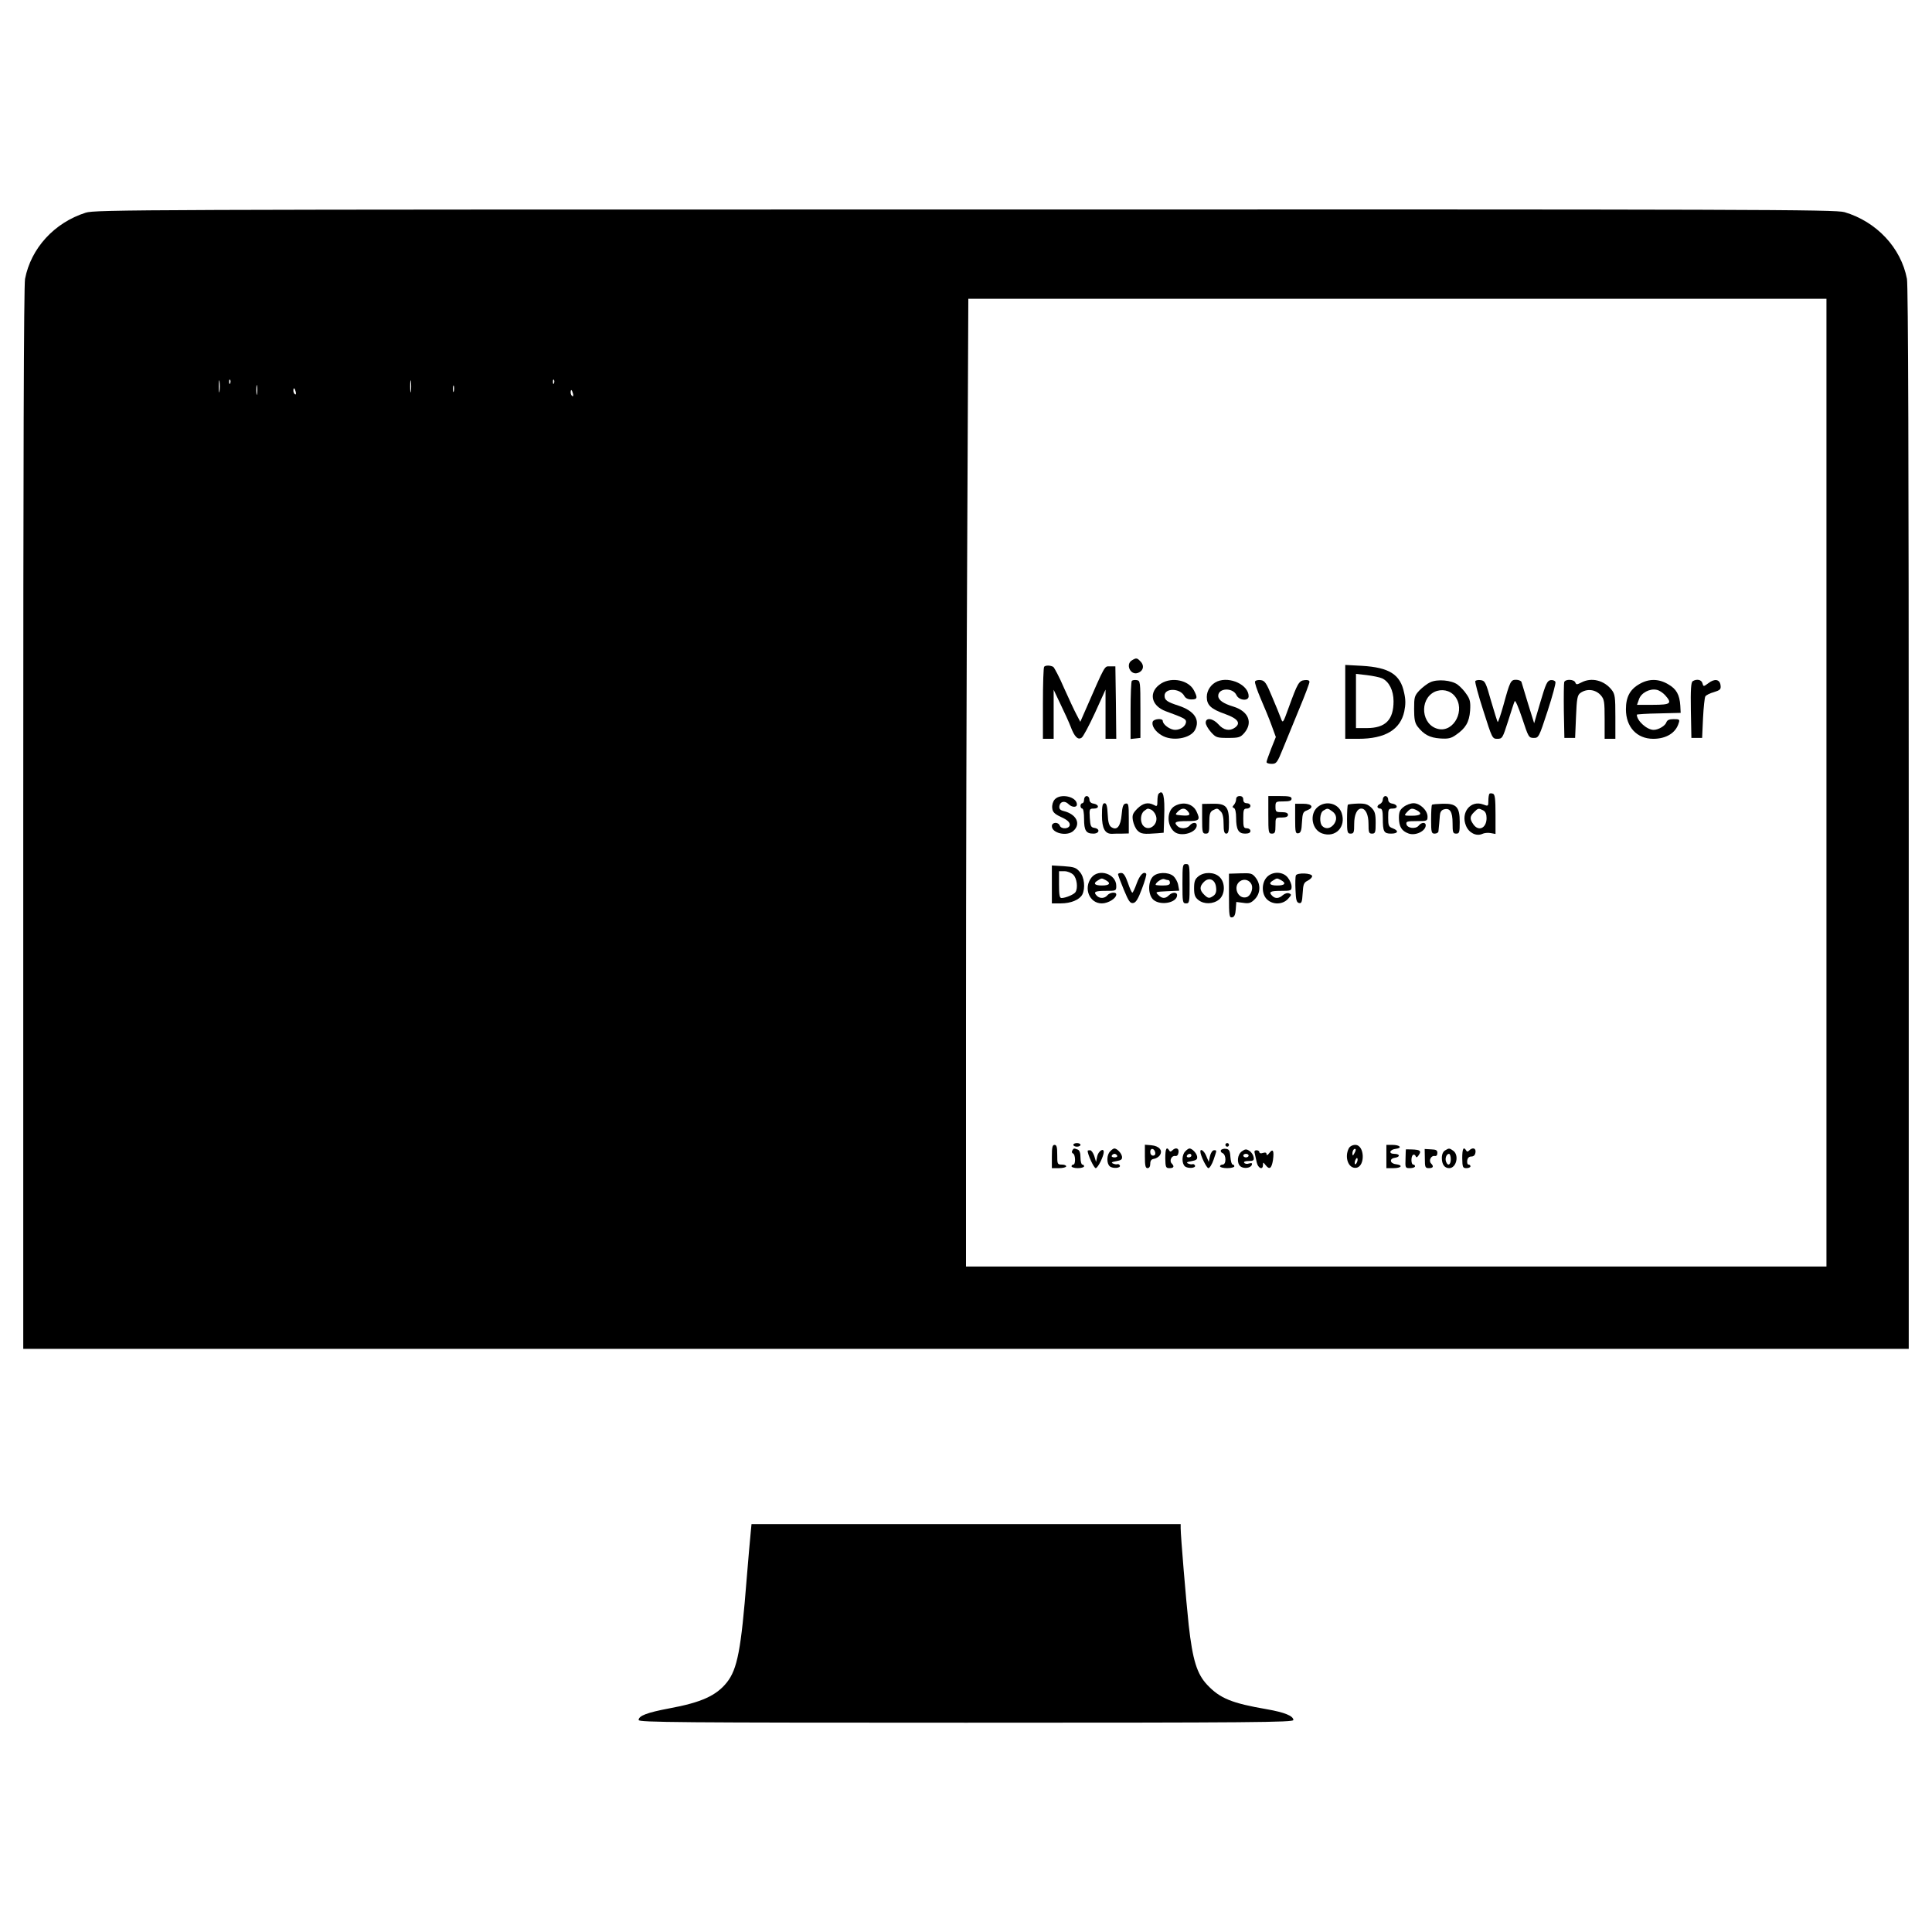<?xml version="1.0" standalone="no"?>
<!DOCTYPE svg PUBLIC "-//W3C//DTD SVG 20010904//EN"
 "http://www.w3.org/TR/2001/REC-SVG-20010904/DTD/svg10.dtd">
<svg version="1.0" xmlns="http://www.w3.org/2000/svg"
 width="1080pt" height="1080pt" viewBox="0 0 1080 1080"
 preserveAspectRatio="xMidYMid meet">
<g transform="translate(0,1080) scale(0.1,-0.1)"
fill="#000000" stroke="none">
<path d="M479 9611 c-176 -56 -306 -199 -339 -370 -7 -36 -10 -1043 -10 -3017
l0 -2964 5270 0 5270 0 0 2964 c0 1974 -3 2981 -10 3017 -33 174 -170 320
-349 373 -50 15 -494 16 -4915 15 -4630 0 -4864 -1 -4917 -18z m9731 -3186 l0
-2705 -2405 0 -2405 0 0 1363 c0 749 3 1966 7 2705 l6 1342 2399 0 2398 0 0
-2705z m-8983 2188 c-2 -16 -4 -3 -4 27 0 30 2 43 4 28 2 -16 2 -40 0 -55z
m1070 0 c-2 -16 -4 -3 -4 27 0 30 2 43 4 28 2 -16 2 -40 0 -55z m-1010 45 c-3
-8 -6 -5 -6 6 -1 11 2 17 5 13 3 -3 4 -12 1 -19z m1810 0 c-3 -8 -6 -5 -6 6
-1 11 2 17 5 13 3 -3 4 -12 1 -19z m-1660 -60 c-2 -13 -4 -3 -4 22 0 25 2 35
4 23 2 -13 2 -33 0 -45z m1100 15 c-3 -10 -5 -4 -5 12 0 17 2 24 5 18 2 -7 2
-21 0 -30z m-884 -3 c3 -11 1 -18 -4 -14 -5 3 -9 12 -9 20 0 20 7 17 13 -6z
m1550 -10 c3 -11 1 -18 -4 -14 -5 3 -9 12 -9 20 0 20 7 17 13 -6z"/>
<path d="M6328 7109 c-38 -22 -9 -85 32 -71 32 11 39 42 14 66 -18 19 -23 19
-46 5z"/>
<path d="M5837 7073 c-4 -3 -7 -96 -7 -205 l0 -198 30 0 30 0 0 137 0 137 38
-80 c21 -43 47 -100 57 -126 21 -56 40 -76 61 -62 9 5 42 68 75 139 l59 130 0
-137 0 -138 30 0 30 0 -2 203 -3 202 -30 0 c-32 0 -24 15 -138 -246 l-28 -64
-21 40 c-12 22 -43 89 -70 149 -26 61 -54 113 -60 118 -16 9 -42 10 -51 1z"/>
<path d="M7520 6876 l0 -206 73 0 c150 0 235 51 257 153 8 39 8 67 -1 105 -21
102 -83 141 -236 150 l-93 5 0 -207z m206 132 c39 -18 64 -68 64 -128 0 -104
-45 -150 -149 -150 l-61 0 0 151 0 152 61 -7 c33 -4 72 -12 85 -18z"/>
<path d="M6327 6994 c-4 -4 -7 -79 -7 -166 l0 -159 28 3 27 3 0 160 c0 153 -1
160 -20 163 -12 2 -24 0 -28 -4z"/>
<path d="M6492 6980 c-73 -45 -61 -124 25 -156 98 -36 113 -43 113 -58 0 -24
-29 -46 -61 -46 -28 0 -69 30 -69 50 0 16 -50 12 -56 -4 -8 -21 13 -55 49 -76
58 -36 161 -19 187 29 30 57 -3 107 -91 136 -65 21 -79 31 -79 56 0 44 86 43
110 -1 7 -13 21 -20 40 -20 34 0 36 9 14 51 -29 56 -121 76 -182 39z"/>
<path d="M6805 6991 c-35 -15 -59 -50 -59 -87 0 -46 24 -68 104 -96 69 -25 88
-50 54 -75 -30 -22 -64 -15 -92 17 -31 35 -72 41 -72 10 0 -11 13 -34 29 -52
28 -31 33 -33 96 -33 61 0 69 3 91 28 49 58 23 121 -61 147 -57 17 -85 37 -85
60 0 45 82 48 102 4 14 -30 68 -35 68 -6 0 63 -104 112 -175 83z"/>
<path d="M7016 6991 c-4 -5 11 -49 32 -98 21 -48 49 -116 61 -150 l23 -63 -26
-65 c-14 -36 -26 -70 -26 -75 0 -6 13 -10 29 -10 26 0 31 6 64 88 20 48 61
148 91 222 31 74 56 141 56 148 0 9 -10 12 -27 10 -32 -3 -40 -18 -89 -153
-32 -89 -33 -90 -44 -60 -6 17 -28 71 -49 120 -32 78 -41 90 -63 93 -14 2 -29
-1 -32 -7z"/>
<path d="M7995 6986 c-16 -7 -43 -28 -60 -45 -28 -30 -30 -38 -30 -104 0 -56
4 -78 19 -98 35 -45 68 -63 126 -67 45 -3 61 0 89 20 54 37 74 71 79 135 3 48
0 64 -20 92 -12 19 -35 43 -50 54 -34 25 -113 32 -153 13z m137 -77 c62 -75
-3 -204 -92 -184 -94 21 -108 163 -22 207 40 19 87 10 114 -23z"/>
<path d="M8247 6993 c-3 -5 17 -80 45 -166 49 -154 50 -157 78 -157 28 0 30 4
60 98 17 53 33 104 37 112 3 9 21 -32 42 -95 35 -106 37 -110 65 -110 27 0 29
3 77 150 27 83 47 156 44 163 -3 7 -15 12 -27 10 -19 -3 -27 -20 -57 -122
l-35 -119 -34 109 c-18 60 -35 115 -37 122 -2 6 -16 12 -30 12 -30 0 -34 -8
-71 -143 -15 -53 -29 -95 -32 -93 -2 3 -19 56 -37 118 -29 104 -34 113 -58
116 -14 2 -27 -1 -30 -5z"/>
<path d="M8744 6987 c-2 -7 -3 -80 -2 -162 l3 -150 30 0 30 0 5 118 c4 103 8
121 24 133 36 26 84 21 114 -12 20 -23 22 -35 22 -135 l0 -109 30 0 30 0 0
124 c0 110 -2 126 -21 150 -42 53 -112 71 -169 41 -25 -13 -29 -13 -34 0 -7
18 -55 20 -62 2z"/>
<path d="M9166 6977 c-54 -30 -77 -73 -77 -142 0 -99 61 -165 153 -165 72 0
126 33 142 88 7 20 4 22 -28 22 -25 0 -36 -5 -41 -18 -6 -19 -44 -42 -71 -42
-38 0 -94 51 -94 85 0 2 55 6 123 7 l122 3 -2 40 c-4 62 -22 94 -68 120 -52
31 -107 32 -159 2z m142 -63 c41 -46 32 -54 -67 -54 l-90 0 11 31 c12 36 60
61 98 53 14 -2 35 -16 48 -30z"/>
<path d="M9462 6992 c-9 -7 -12 -46 -10 -163 l3 -154 30 0 30 0 5 110 c3 61 9
116 13 122 4 7 26 18 48 24 35 11 40 16 37 38 -4 34 -33 39 -68 12 -27 -20
-28 -20 -33 -1 -5 21 -32 26 -55 12z"/>
<path d="M6477 6363 c-4 -3 -7 -21 -7 -40 0 -30 -2 -33 -19 -23 -33 17 -61 11
-93 -20 -26 -27 -30 -36 -25 -67 4 -20 15 -46 26 -56 19 -19 34 -21 111 -15
l35 3 3 90 c4 116 -6 154 -31 128z m-42 -89 c9 -4 21 -18 26 -32 19 -49 -39
-95 -71 -57 -18 22 -15 66 6 82 21 15 18 15 39 7z"/>
<path d="M8326 6363 c-3 -4 -6 -21 -6 -39 0 -31 -1 -32 -29 -21 -70 26 -127
-45 -96 -119 16 -40 58 -60 90 -46 12 6 33 8 48 5 l27 -5 0 110 c0 85 -3 111
-14 115 -8 3 -17 3 -20 0z m-35 -93 c13 -7 19 -21 19 -43 0 -57 -45 -77 -74
-35 -21 30 -20 44 4 68 23 23 25 23 51 10z"/>
<path d="M5896 6331 c-10 -11 -16 -31 -14 -48 2 -22 12 -33 51 -51 33 -15 47
-28 47 -42 0 -24 -47 -28 -56 -5 -9 22 -44 19 -44 -3 0 -40 85 -59 120 -27 44
39 18 93 -53 111 -21 5 -27 12 -25 28 4 26 30 32 51 11 19 -19 47 -20 47 -2 0
44 -92 64 -124 28z"/>
<path d="M6060 6330 c0 -11 -4 -20 -10 -20 -5 0 -10 -7 -10 -15 0 -8 5 -15 10
-15 6 0 10 -26 10 -58 0 -65 11 -82 52 -82 34 0 39 27 6 32 -20 3 -23 10 -26
56 -3 50 -2 52 23 52 32 0 29 23 -3 28 -14 2 -22 11 -22 23 0 10 -7 19 -15 19
-8 0 -15 -9 -15 -20z"/>
<path d="M6910 6332 c0 -10 -6 -24 -12 -31 -10 -11 -10 -14 0 -18 7 -3 12 -24
12 -54 0 -66 13 -89 50 -89 20 0 30 5 30 15 0 8 -9 15 -20 15 -18 0 -20 7 -20
55 0 48 2 55 20 55 11 0 20 7 20 15 0 8 -9 15 -20 15 -13 0 -20 7 -20 20 0 13
-7 20 -20 20 -13 0 -20 -7 -20 -18z"/>
<path d="M7090 6245 c0 -98 1 -105 20 -105 17 0 20 7 20 45 0 45 0 45 35 45
24 0 35 5 35 15 0 10 -11 15 -35 15 -32 0 -35 2 -35 30 0 29 2 30 45 30 33 0
45 4 45 15 0 12 -14 15 -65 15 l-65 0 0 -105z"/>
<path d="M7730 6331 c0 -10 -7 -21 -15 -25 -8 -3 -15 -10 -15 -16 0 -5 7 -10
15 -10 11 0 15 -13 15 -54 0 -75 6 -86 46 -86 40 0 45 16 9 30 -22 8 -25 15
-25 60 0 47 1 50 26 50 31 0 28 23 -4 28 -14 2 -22 11 -22 23 0 10 -7 19 -15
19 -8 0 -15 -9 -15 -19z"/>
<path d="M6160 6242 c0 -73 17 -104 56 -103 11 1 36 1 57 1 l37 1 0 85 c0 76
-2 85 -17 82 -14 -2 -19 -16 -23 -62 -6 -66 -26 -90 -57 -70 -13 8 -19 27 -21
73 -2 45 -7 61 -17 61 -12 0 -15 -15 -15 -68z"/>
<path d="M6568 6295 c-46 -25 -48 -108 -3 -145 37 -30 125 -5 125 37 0 18 -25
17 -40 -2 -15 -18 -51 -20 -68 -3 -22 22 -12 28 53 28 70 0 76 6 54 53 -20 44
-73 58 -121 32z m72 -30 c18 -21 9 -27 -36 -23 -36 3 -37 4 -20 21 21 21 40
22 56 2z"/>
<path d="M6720 6223 c0 -76 2 -83 20 -83 18 0 20 7 20 60 0 48 4 61 19 70 25
13 27 13 45 -6 11 -10 16 -34 16 -70 0 -41 4 -54 15 -54 12 0 15 14 15 65 0
86 -16 104 -94 102 l-56 -1 0 -83z"/>
<path d="M7240 6223 c0 -75 2 -84 18 -81 13 2 18 15 20 61 3 51 6 59 28 67 41
16 30 37 -21 37 l-45 0 0 -84z"/>
<path d="M7365 6288 c-47 -41 -31 -127 26 -147 74 -26 135 36 109 114 -18 55
-89 72 -135 33z m83 -24 c26 -18 28 -50 5 -76 -19 -21 -44 -23 -61 -6 -18 18
-15 75 6 87 23 14 24 14 50 -5z"/>
<path d="M7535 6302 c-3 -3 -5 -41 -5 -84 0 -71 2 -78 20 -78 18 0 20 7 20 54
0 52 16 86 40 86 24 0 40 -34 40 -86 0 -47 2 -54 20 -54 18 0 20 7 20 60 0 51
-4 65 -24 85 -20 19 -34 24 -75 23 -28 -1 -53 -4 -56 -6z"/>
<path d="M7846 6289 c-21 -16 -26 -29 -26 -62 1 -48 15 -72 53 -86 39 -15 97
13 97 46 0 18 -25 17 -40 -3 -17 -20 -64 -14 -68 9 -3 15 5 17 57 17 59 0 61
1 61 25 0 35 -42 75 -78 75 -16 0 -41 -9 -56 -21z m75 -19 c32 -18 21 -30 -28
-30 -45 0 -46 0 -28 20 21 23 29 24 56 10z"/>
<path d="M8005 6301 c-3 -2 -5 -40 -5 -83 0 -71 2 -78 20 -78 11 0 21 6 21 13
3 26 6 63 8 89 1 17 8 29 21 33 35 11 50 -12 50 -76 0 -52 2 -59 20 -59 18 0
20 7 20 65 0 84 -18 104 -96 102 -30 -1 -57 -3 -59 -6z"/>
<path d="M6610 5860 c0 -103 1 -110 20 -110 19 0 20 7 20 110 0 103 -1 110
-20 110 -19 0 -20 -7 -20 -110z"/>
<path d="M5880 5856 l0 -106 50 0 c56 0 104 20 120 49 18 36 12 98 -14 127
-20 24 -32 28 -90 32 l-66 4 0 -106z m120 54 c20 -20 27 -74 12 -97 -8 -13
-55 -33 -78 -33 -11 0 -14 17 -14 75 l0 75 30 0 c17 0 39 -9 50 -20z"/>
<path d="M6101 5894 c-46 -59 -11 -144 58 -144 36 0 81 28 81 50 0 16 -36 12
-50 -5 -15 -18 -42 -19 -58 -3 -22 22 -12 28 48 28 59 0 60 0 60 28 0 67 -98
99 -139 46z m80 -14 c31 -17 22 -30 -21 -30 -42 0 -52 12 -22 29 21 13 20 13
43 1z"/>
<path d="M6250 5913 c0 -5 14 -43 32 -86 27 -65 35 -77 52 -75 16 2 28 22 50
81 16 42 27 80 23 83 -14 15 -36 -8 -53 -55 -10 -28 -21 -51 -24 -51 -4 0 -15
25 -25 55 -14 39 -24 55 -37 55 -10 0 -18 -3 -18 -7z"/>
<path d="M6444 5899 c-29 -32 -26 -105 5 -130 41 -33 131 -15 131 27 0 18 -27
18 -46 -1 -20 -20 -39 -19 -60 3 -17 16 -14 17 50 20 l68 3 -6 32 c-3 18 -16
40 -27 50 -30 24 -91 22 -115 -4z m87 -19 c5 0 9 -7 9 -15 0 -11 -11 -15 -40
-15 -22 0 -40 2 -40 4 0 13 35 36 47 32 8 -3 19 -6 24 -6z"/>
<path d="M6699 5901 c-19 -15 -24 -29 -24 -66 0 -37 5 -51 24 -66 31 -25 82
-24 115 2 35 28 37 95 3 127 -29 28 -86 29 -118 3z m99 -62 c3 -23 -2 -37 -14
-46 -24 -17 -31 -16 -54 7 -25 25 -25 45 0 70 29 29 64 13 68 -31z"/>
<path d="M6870 5792 c0 -112 2 -123 18 -120 12 2 18 15 20 45 l3 41 39 -5 c32
-5 43 -1 64 20 32 32 35 83 5 121 -19 24 -26 26 -85 24 l-64 -2 0 -124z m127
62 c9 -24 -6 -62 -28 -69 -48 -15 -80 59 -37 89 23 16 54 7 65 -20z"/>
<path d="M7082 5897 c-31 -33 -30 -96 1 -125 33 -31 87 -29 117 3 20 22 21 25
6 31 -10 4 -24 -1 -35 -10 -21 -19 -42 -21 -59 -4 -22 22 -12 28 48 28 56 0
60 1 60 24 0 13 -9 35 -21 50 -27 35 -86 36 -117 3z m79 -17 c31 -17 22 -30
-21 -30 -42 0 -52 12 -22 29 21 13 20 13 43 1z"/>
<path d="M7244 5906 c-3 -7 -4 -44 -2 -82 2 -55 6 -69 20 -72 14 -3 17 6 20
55 3 50 6 59 28 70 14 7 25 18 25 25 0 18 -85 21 -91 4z"/>
<path d="M6000 4400 c0 -5 9 -10 20 -10 11 0 20 5 20 10 0 6 -9 10 -20 10 -11
0 -20 -4 -20 -10z"/>
<path d="M6850 4400 c0 -5 5 -10 10 -10 6 0 10 5 10 10 0 6 -4 10 -10 10 -5 0
-10 -4 -10 -10z"/>
<path d="M5880 4335 l0 -65 40 0 c22 0 40 5 40 10 0 6 -11 10 -25 10 -24 0
-25 3 -25 55 0 42 -3 55 -15 55 -12 0 -15 -14 -15 -65z"/>
<path d="M6400 4336 c0 -52 3 -66 15 -66 9 0 15 9 15 24 0 18 6 26 21 28 12 2
27 11 33 21 17 26 -4 51 -48 55 l-36 3 0 -65z m58 21 c2 -10 -3 -17 -12 -17
-10 0 -16 9 -16 21 0 24 23 21 28 -4z"/>
<path d="M7540 4381 c-26 -50 -2 -115 41 -109 52 7 48 128 -5 128 -15 0 -30
-8 -36 -19z m31 -28 c-8 -15 -10 -15 -11 -2 0 17 10 32 18 25 2 -3 -1 -13 -7
-23z m15 -49 c-4 -9 -9 -15 -11 -12 -3 3 -3 13 1 22 4 9 9 15 11 12 3 -3 3
-13 -1 -22z"/>
<path d="M7750 4335 l0 -65 40 0 c45 0 55 17 13 22 -34 4 -38 32 -5 36 31 5
28 22 -4 22 -34 0 -26 24 9 28 38 5 23 22 -19 22 l-34 0 0 -65z"/>
<path d="M5994 4368 c-4 -6 -2 -14 4 -16 14 -4 16 -62 2 -62 -5 0 -10 -4 -10
-10 0 -5 16 -10 35 -10 19 0 35 5 35 10 0 6 -4 10 -10 10 -5 0 -10 18 -10 39
0 26 -5 41 -16 45 -21 8 -22 8 -30 -6z"/>
<path d="M6206 4364 c-20 -19 -21 -68 -2 -84 17 -14 63 -10 56 5 -3 6 -9 9
-14 7 -5 -2 -16 0 -25 4 -11 5 -6 9 19 13 28 5 34 10 32 26 -3 19 -28 45 -43
45 -4 0 -15 -7 -23 -16z m39 -24 c3 -5 -3 -10 -15 -10 -12 0 -18 5 -15 10 3 6
10 10 15 10 5 0 12 -4 15 -10z"/>
<path d="M6514 4325 c1 -50 3 -55 24 -55 24 0 28 10 12 26 -15 15 -1 45 19 42
10 -2 17 5 19 20 4 24 -16 30 -35 11 -8 -8 -13 -8 -17 0 -15 24 -22 9 -22 -44z"/>
<path d="M6626 4364 c-20 -19 -21 -68 -2 -84 17 -14 63 -10 56 5 -3 6 -9 9
-14 7 -5 -2 -16 0 -25 4 -11 5 -6 9 19 13 28 5 34 10 32 26 -3 19 -28 45 -43
45 -4 0 -15 -7 -23 -16z m34 -24 c0 -5 -7 -10 -16 -10 -8 0 -12 5 -9 10 3 6
10 10 16 10 5 0 9 -4 9 -10z"/>
<path d="M6825 4371 c-3 -6 1 -14 9 -17 21 -8 22 -64 1 -64 -8 0 -15 -4 -15
-10 0 -5 18 -10 40 -10 22 0 40 5 40 10 0 6 -4 10 -9 10 -6 0 -11 19 -13 43
-2 34 -7 43 -25 45 -11 2 -24 -2 -28 -7z"/>
<path d="M6942 4364 c-25 -18 -30 -65 -8 -84 19 -15 58 -10 64 9 3 9 -1 11
-16 7 -11 -4 -23 -2 -27 4 -4 6 6 10 25 10 26 0 31 3 28 21 -2 12 -12 28 -23
35 -18 12 -24 11 -43 -2z m38 -24 c0 -5 -7 -10 -15 -10 -8 0 -15 5 -15 10 0 6
7 10 15 10 8 0 15 -4 15 -10z"/>
<path d="M7859 4375 c0 0 -2 -24 -2 -52 -2 -52 -1 -53 25 -53 16 0 28 5 28 10
0 6 -4 10 -10 10 -13 0 -13 47 -1 54 5 4 12 0 14 -6 4 -10 8 -9 16 2 21 30 11
35 -70 35z"/>
<path d="M7965 4323 c0 -48 2 -53 23 -53 24 0 28 10 12 26 -15 15 -1 45 19 42
10 -2 16 4 16 17 0 15 -7 19 -35 20 l-36 2 1 -54z"/>
<path d="M8078 4369 c-11 -6 -18 -22 -18 -42 0 -36 15 -57 41 -57 40 0 57 72
23 97 -21 15 -24 16 -46 2z m32 -49 c0 -31 -16 -41 -26 -15 -8 19 2 45 16 45
5 0 10 -13 10 -30z"/>
<path d="M8174 4325 c1 -50 3 -55 24 -55 12 0 22 5 22 10 0 6 -5 10 -11 10 -6
0 -9 10 -7 23 2 14 10 22 23 22 13 0 21 8 23 23 4 24 -16 30 -35 11 -8 -8 -13
-8 -17 0 -15 24 -22 9 -22 -44z"/>
<path d="M6080 4367 c0 -21 35 -97 45 -97 12 0 45 67 45 90 0 25 -29 6 -36
-22 l-7 -33 -10 33 c-6 17 -16 32 -23 32 -8 0 -14 -1 -14 -3z"/>
<path d="M6710 4363 c0 -22 35 -93 45 -93 7 0 20 21 29 47 19 56 19 53 2 53
-8 0 -18 -15 -22 -32 l-7 -33 -14 33 c-11 28 -33 44 -33 25z"/>
<path d="M7014 4353 c2 -10 7 -33 11 -50 7 -34 35 -46 35 -15 1 16 1 16 14 0
22 -29 34 -21 42 27 7 53 0 67 -21 39 -9 -12 -14 -14 -15 -6 0 9 -7 11 -20 7
-11 -4 -20 -2 -20 4 0 6 -7 11 -16 11 -10 0 -14 -6 -10 -17z"/>
<path d="M4196 2228 c-3 -29 -13 -143 -22 -253 -31 -396 -52 -506 -111 -580
-59 -74 -143 -112 -322 -145 -122 -23 -171 -41 -171 -65 0 -13 224 -15 1830
-15 1606 0 1830 2 1830 15 0 23 -50 43 -147 60 -198 34 -263 61 -334 136 -58
61 -82 139 -104 334 -15 140 -45 500 -45 542 l0 23 -1199 0 -1200 0 -5 -52z"/>
</g>
</svg>
